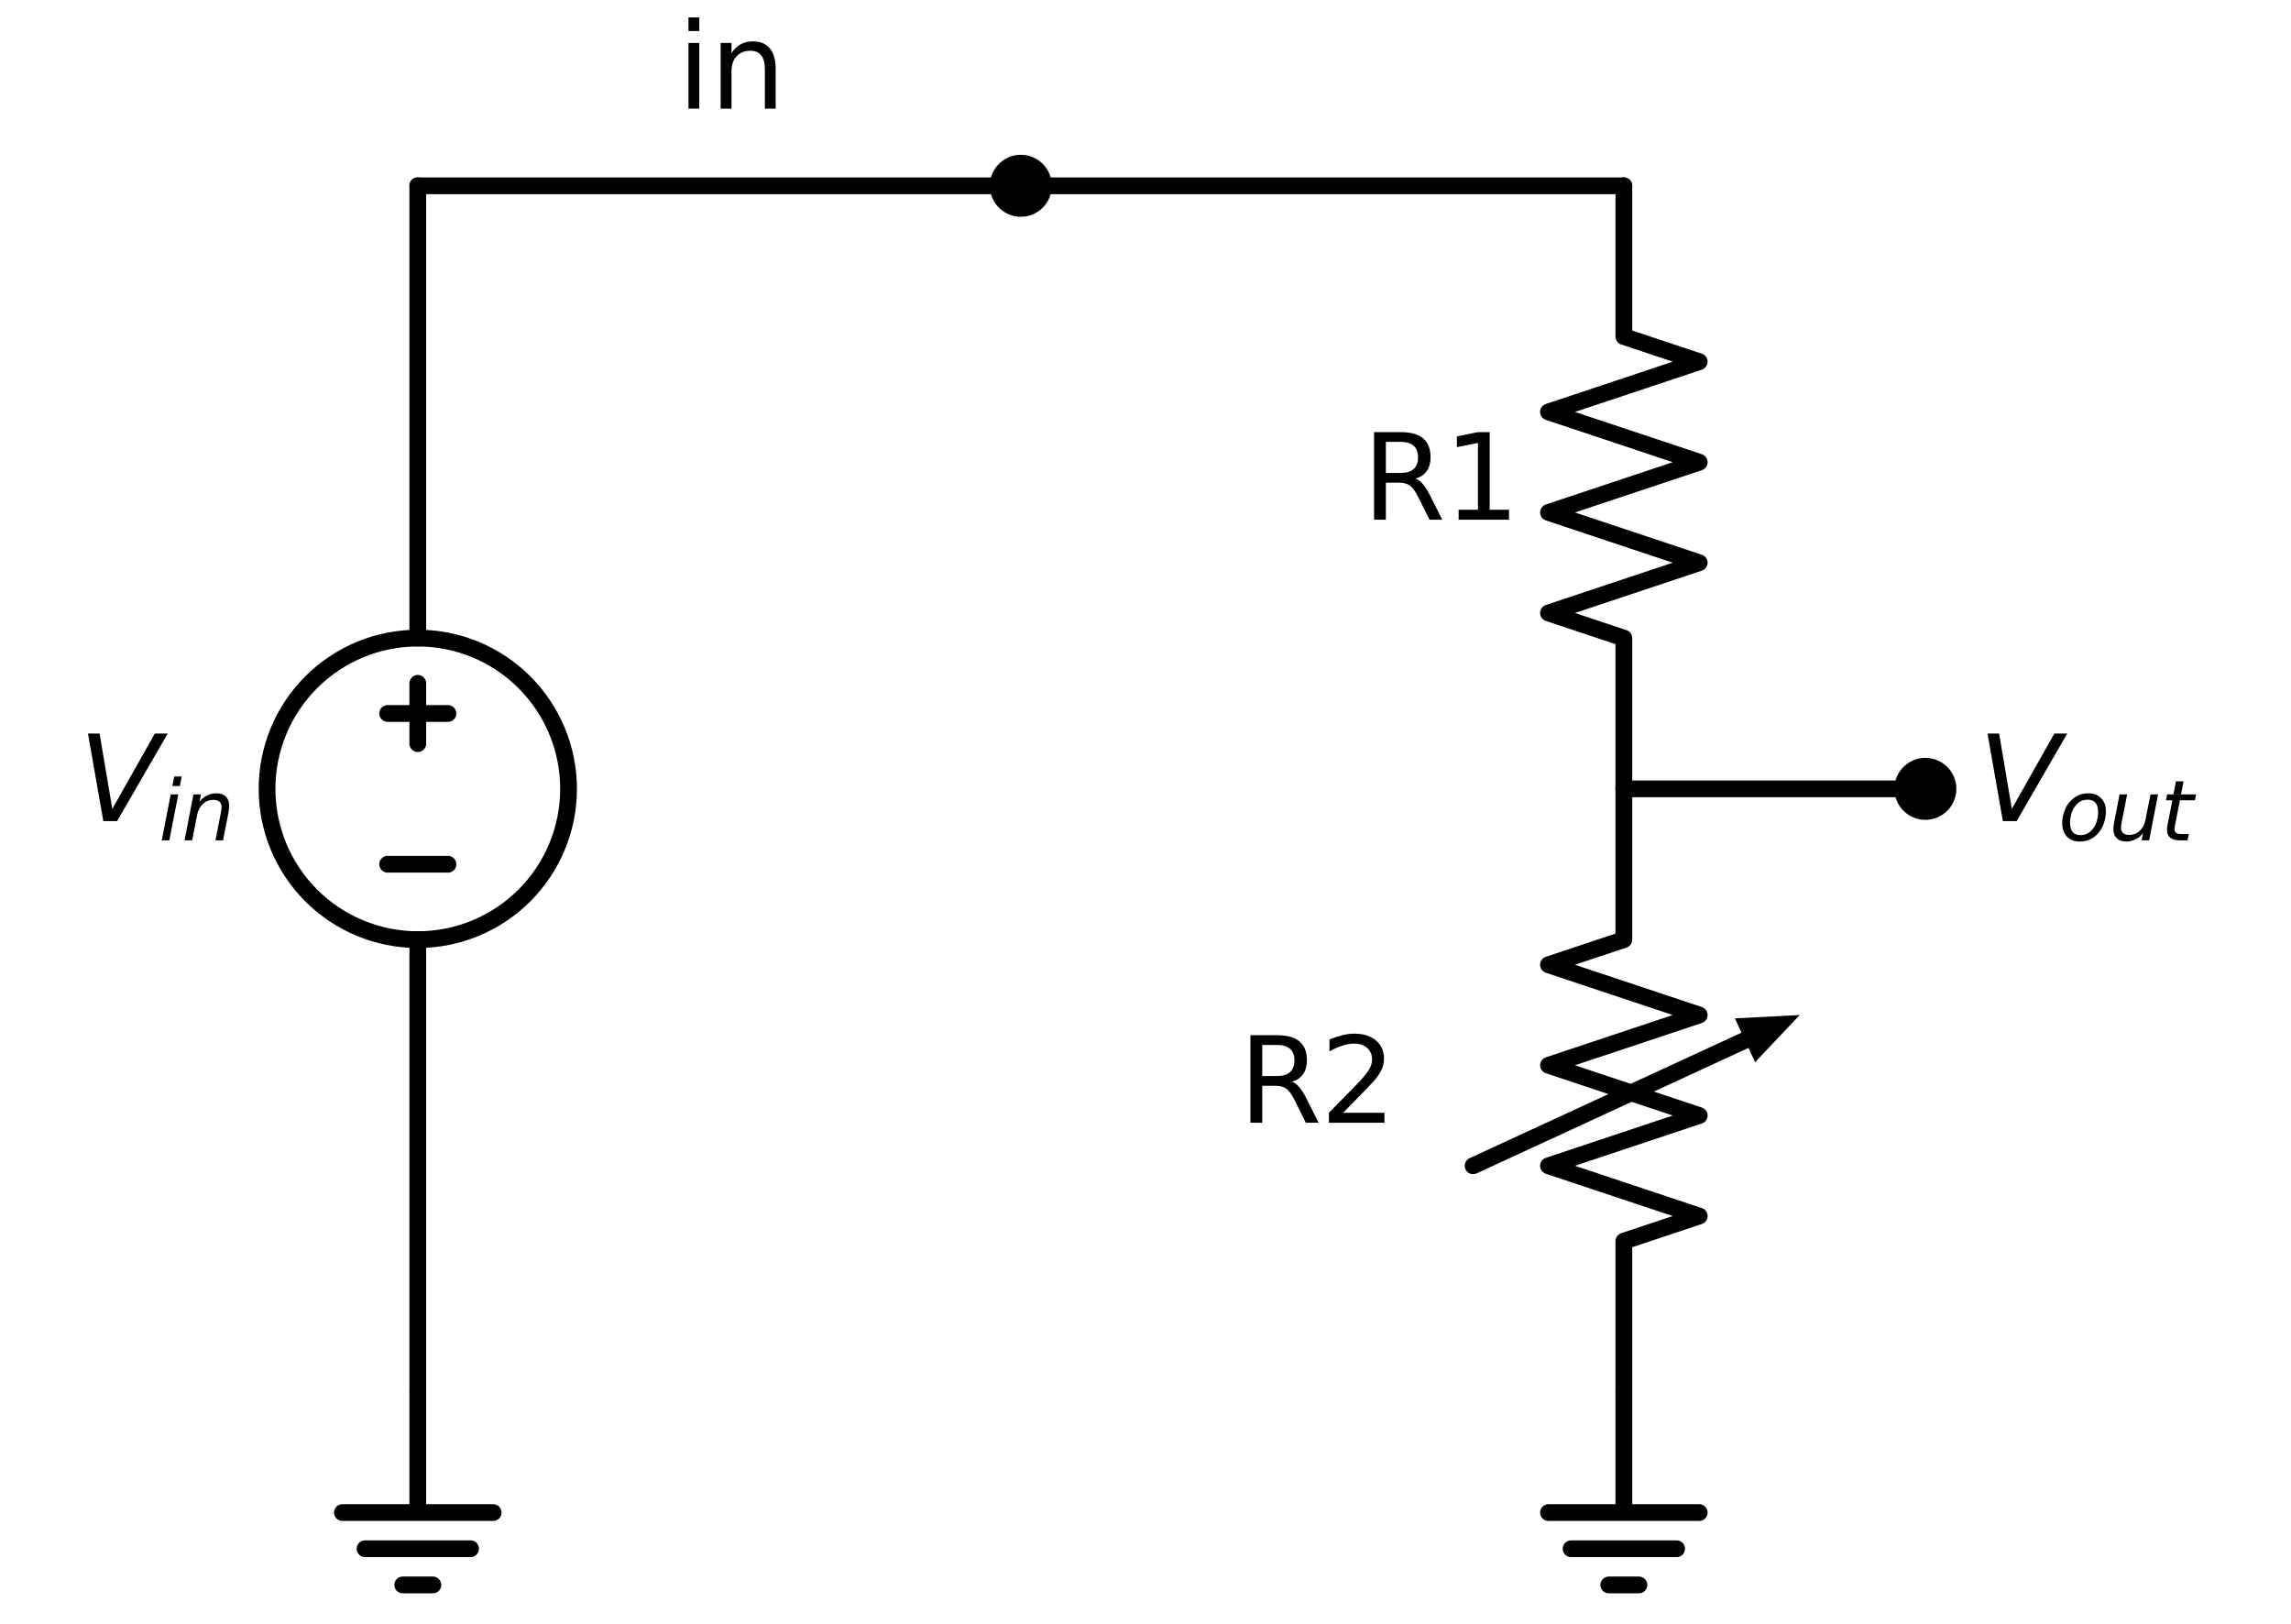 <?xml version="1.0" encoding="utf-8" standalone="no"?>
<!DOCTYPE svg PUBLIC "-//W3C//DTD SVG 1.1//EN"
  "http://www.w3.org/Graphics/SVG/1.1/DTD/svg11.dtd">
<svg xmlns:xlink="http://www.w3.org/1999/xlink" width="273.54pt" height="193.9pt" viewBox="0 0 273.54 193.9" xmlns="http://www.w3.org/2000/svg" version="1.1">
 <defs>
  <style type="text/css">*{stroke-linejoin: round; stroke-linecap: butt}</style>
 </defs>
 <g id="figure_1">
  <g id="patch_1">
   <path d="M 0 193.9 
L 273.54 193.9 
L 273.54 0 
L 0 0 
z
" style="fill: #ffffff"/>
  </g>
  <g id="axes_1">
   <g id="patch_2">
    <path d="M 49.884 112.18 
C 54.658 112.18 59.236 110.283 62.612 106.908 
C 65.987 103.532 67.884 98.954 67.884 94.18 
C 67.884 89.406 65.987 84.828 62.612 81.452 
C 59.236 78.077 54.658 76.18 49.884 76.18 
C 45.11 76.18 40.532 78.077 37.156 81.452 
C 33.781 84.828 31.884 89.406 31.884 94.18 
C 31.884 98.954 33.781 103.532 37.156 106.908 
C 40.532 110.283 45.11 112.18 49.884 112.18 
L 49.884 112.18 
z
" clip-path="url(#pb72dff9760)" style="fill: none; stroke: #000000; stroke-width: 2; stroke-linejoin: miter"/>
   </g>
   <g id="line2d_1">
    <path d="M 49.884 166.18 
L 49.884 180.58 
L 40.884 180.58 
L 58.884 180.58 
M 43.584 184.9 
L 56.184 184.9 
M 48.084 189.22 
L 51.684 189.22 
" clip-path="url(#pb72dff9760)" style="fill: none; stroke: #000000; stroke-width: 2; stroke-linecap: round"/>
   </g>
   <g id="line2d_2">
    <path d="M 49.884 166.18 
L 49.884 112.18 
L 49.884 112.18 
M 49.884 76.18 
L 49.884 76.18 
L 49.884 22.18 
" clip-path="url(#pb72dff9760)" style="fill: none; stroke: #000000; stroke-width: 2; stroke-linecap: round"/>
   </g>
   <g id="line2d_3">
    <path d="M 53.484 103.18 
L 46.284 103.18 
" clip-path="url(#pb72dff9760)" style="fill: none; stroke: #000000; stroke-width: 2; stroke-linecap: round"/>
   </g>
   <g id="line2d_4">
    <path d="M 49.884 88.78 
L 49.884 81.58 
" clip-path="url(#pb72dff9760)" style="fill: none; stroke: #000000; stroke-width: 2; stroke-linecap: round"/>
   </g>
   <g id="line2d_5">
    <path d="M 53.484 85.18 
L 46.284 85.18 
" clip-path="url(#pb72dff9760)" style="fill: none; stroke: #000000; stroke-width: 2; stroke-linecap: round"/>
   </g>
   <g id="line2d_6">
    <path d="M 49.884 22.18 
L 85.884 22.18 
L 121.884 22.18 
" clip-path="url(#pb72dff9760)" style="fill: none; stroke: #000000; stroke-width: 2; stroke-linecap: round"/>
   </g>
   <g id="line2d_7">
    <path d="M 121.884 22.18 
L 157.884 22.18 
L 193.884 22.18 
" clip-path="url(#pb72dff9760)" style="fill: none; stroke: #000000; stroke-width: 2; stroke-linecap: round"/>
   </g>
   <g id="line2d_8">
    <path d="M 193.884 22.18 
L 193.884 40.18 
L 202.884 43.18 
L 184.884 49.18 
L 202.884 55.18 
L 184.884 61.18 
L 202.884 67.18 
L 184.884 73.18 
L 193.884 76.18 
L 193.884 94.18 
" clip-path="url(#pb72dff9760)" style="fill: none; stroke: #000000; stroke-width: 2; stroke-linecap: round"/>
   </g>
   <g id="line2d_9">
    <path d="M 193.884 94.18 
L 211.884 94.18 
L 229.884 94.18 
" clip-path="url(#pb72dff9760)" style="fill: none; stroke: #000000; stroke-width: 2; stroke-linecap: round"/>
   </g>
   <g id="line2d_10">
    <path d="M 193.884 94.18 
L 193.884 112.18 
L 184.884 115.18 
L 202.884 121.18 
L 184.884 127.18 
L 202.884 133.18 
L 184.884 139.18 
L 202.884 145.18 
L 193.884 148.18 
L 193.884 166.18 
" clip-path="url(#pb72dff9760)" style="fill: none; stroke: #000000; stroke-width: 2; stroke-linecap: round"/>
   </g>
   <g id="line2d_11">
    <path d="M 208.347 124.197 
L 175.884 139.18 
" clip-path="url(#pb72dff9760)" style="fill: none; stroke: #000000; stroke-width: 2; stroke-linecap: round"/>
   </g>
   <g id="patch_3">
    <path d="M 207.14 121.582 
L 214.884 121.18 
L 209.554 126.812 
z
" clip-path="url(#pb72dff9760)"/>
   </g>
   <g id="line2d_12">
    <path d="M 193.884 166.18 
L 193.884 180.58 
L 184.884 180.58 
L 202.884 180.58 
M 187.584 184.9 
L 200.184 184.9 
M 192.084 189.22 
L 195.684 189.22 
" clip-path="url(#pb72dff9760)" style="fill: none; stroke: #000000; stroke-width: 2; stroke-linecap: round"/>
   </g>
   <g id="text_1">
    <!-- $V_{in}$ -->
    <g transform="translate(9.384 98.043) scale(0.14 -0.14)">
     <defs>
      <path id="DejaVuSans-Oblique-56" d="M 1319 0 
L 500 4666 
L 1119 4666 
L 1797 653 
L 4063 4666 
L 4750 4666 
L 2053 0 
L 1319 0 
z
" transform="scale(0.016)"/>
      <path id="DejaVuSans-Oblique-69" d="M 1172 4863 
L 1747 4863 
L 1606 4134 
L 1031 4134 
L 1172 4863 
z
M 909 3500 
L 1484 3500 
L 800 0 
L 225 0 
L 909 3500 
z
" transform="scale(0.016)"/>
      <path id="DejaVuSans-Oblique-6e" d="M 3566 2113 
L 3156 0 
L 2578 0 
L 2988 2091 
Q 3016 2238 3031 2350 
Q 3047 2463 3047 2528 
Q 3047 2791 2881 2937 
Q 2716 3084 2419 3084 
Q 1956 3084 1622 2776 
Q 1288 2469 1184 1941 
L 800 0 
L 225 0 
L 903 3500 
L 1478 3500 
L 1363 2950 
Q 1603 3253 1940 3418 
Q 2278 3584 2650 3584 
Q 3113 3584 3367 3334 
Q 3622 3084 3622 2631 
Q 3622 2519 3608 2391 
Q 3594 2263 3566 2113 
z
" transform="scale(0.016)"/>
     </defs>
     <use xlink:href="#DejaVuSans-Oblique-56" transform="translate(0 0.094)"/>
     <use xlink:href="#DejaVuSans-Oblique-69" transform="translate(68.408 -16.312) scale(0.7)"/>
     <use xlink:href="#DejaVuSans-Oblique-6e" transform="translate(87.856 -16.312) scale(0.7)"/>
    </g>
   </g>
   <g id="patch_4">
    <path d="M 121.884 24.88 
C 122.6 24.88 123.287 24.596 123.793 24.089 
C 124.3 23.583 124.584 22.896 124.584 22.18 
C 124.584 21.464 124.3 20.777 123.793 20.271 
C 123.287 19.764 122.6 19.48 121.884 19.48 
C 121.168 19.48 120.481 19.764 119.975 20.271 
C 119.468 20.777 119.184 21.464 119.184 22.18 
C 119.184 22.896 119.468 23.583 119.975 24.089 
C 120.481 24.596 121.168 24.88 121.884 24.88 
z
" clip-path="url(#pb72dff9760)" style="stroke: #000000; stroke-width: 2; stroke-linejoin: miter"/>
   </g>
   <g id="text_2">
    <!-- in -->
    <g transform="translate(80.853 12.968) scale(0.14 -0.14)">
     <defs>
      <path id="DejaVuSans-69" d="M 603 3500 
L 1178 3500 
L 1178 0 
L 603 0 
L 603 3500 
z
M 603 4863 
L 1178 4863 
L 1178 4134 
L 603 4134 
L 603 4863 
z
" transform="scale(0.016)"/>
      <path id="DejaVuSans-6e" d="M 3513 2113 
L 3513 0 
L 2938 0 
L 2938 2094 
Q 2938 2591 2744 2837 
Q 2550 3084 2163 3084 
Q 1697 3084 1428 2787 
Q 1159 2491 1159 1978 
L 1159 0 
L 581 0 
L 581 3500 
L 1159 3500 
L 1159 2956 
Q 1366 3272 1645 3428 
Q 1925 3584 2291 3584 
Q 2894 3584 3203 3211 
Q 3513 2838 3513 2113 
z
" transform="scale(0.016)"/>
     </defs>
     <use xlink:href="#DejaVuSans-69"/>
     <use xlink:href="#DejaVuSans-6e" x="27.783"/>
    </g>
   </g>
   <g id="text_3">
    <!-- R1 -->
    <g transform="translate(162.649 62.043) scale(0.14 -0.14)">
     <defs>
      <path id="DejaVuSans-52" d="M 2841 2188 
Q 3044 2119 3236 1894 
Q 3428 1669 3622 1275 
L 4263 0 
L 3584 0 
L 2988 1197 
Q 2756 1666 2539 1819 
Q 2322 1972 1947 1972 
L 1259 1972 
L 1259 0 
L 628 0 
L 628 4666 
L 2053 4666 
Q 2853 4666 3247 4331 
Q 3641 3997 3641 3322 
Q 3641 2881 3436 2590 
Q 3231 2300 2841 2188 
z
M 1259 4147 
L 1259 2491 
L 2053 2491 
Q 2509 2491 2742 2702 
Q 2975 2913 2975 3322 
Q 2975 3731 2742 3939 
Q 2509 4147 2053 4147 
L 1259 4147 
z
" transform="scale(0.016)"/>
      <path id="DejaVuSans-31" d="M 794 531 
L 1825 531 
L 1825 4091 
L 703 3866 
L 703 4441 
L 1819 4666 
L 2450 4666 
L 2450 531 
L 3481 531 
L 3481 0 
L 794 0 
L 794 531 
z
" transform="scale(0.016)"/>
     </defs>
     <use xlink:href="#DejaVuSans-52"/>
     <use xlink:href="#DejaVuSans-31" x="69.482"/>
    </g>
   </g>
   <g id="patch_5">
    <path d="M 229.884 96.88 
C 230.6 96.88 231.287 96.596 231.793 96.089 
C 232.3 95.583 232.584 94.896 232.584 94.18 
C 232.584 93.464 232.3 92.777 231.793 92.271 
C 231.287 91.764 230.6 91.48 229.884 91.48 
C 229.168 91.48 228.481 91.764 227.975 92.271 
C 227.468 92.777 227.184 93.464 227.184 94.18 
C 227.184 94.896 227.468 95.583 227.975 96.089 
C 228.481 96.596 229.168 96.88 229.884 96.88 
z
" clip-path="url(#pb72dff9760)" style="stroke: #000000; stroke-width: 2; stroke-linejoin: miter"/>
   </g>
   <g id="text_4">
    <!-- $V_{out}$ -->
    <g transform="translate(236.184 98.043) scale(0.14 -0.14)">
     <defs>
      <path id="DejaVuSans-Oblique-6f" d="M 1625 -91 
Q 1009 -91 651 289 
Q 294 669 294 1325 
Q 294 1706 417 2101 
Q 541 2497 738 2766 
Q 1047 3184 1428 3384 
Q 1809 3584 2291 3584 
Q 2888 3584 3255 3212 
Q 3622 2841 3622 2241 
Q 3622 1825 3500 1412 
Q 3378 1000 3181 728 
Q 2875 309 2494 109 
Q 2113 -91 1625 -91 
z
M 891 1344 
Q 891 869 1089 633 
Q 1288 397 1691 397 
Q 2269 397 2648 901 
Q 3028 1406 3028 2181 
Q 3028 2634 2825 2865 
Q 2622 3097 2228 3097 
Q 1903 3097 1650 2945 
Q 1397 2794 1197 2484 
Q 1050 2253 970 1956 
Q 891 1659 891 1344 
z
" transform="scale(0.016)"/>
      <path id="DejaVuSans-Oblique-75" d="M 428 1388 
L 838 3500 
L 1416 3500 
L 1006 1409 
Q 975 1256 961 1147 
Q 947 1038 947 966 
Q 947 700 1109 554 
Q 1272 409 1569 409 
Q 2031 409 2368 721 
Q 2706 1034 2809 1563 
L 3194 3500 
L 3769 3500 
L 3091 0 
L 2516 0 
L 2631 550 
Q 2388 244 2052 76 
Q 1716 -91 1338 -91 
Q 878 -91 622 161 
Q 366 413 366 863 
Q 366 956 381 1097 
Q 397 1238 428 1388 
z
" transform="scale(0.016)"/>
      <path id="DejaVuSans-Oblique-74" d="M 2706 3500 
L 2619 3053 
L 1472 3053 
L 1100 1153 
Q 1081 1047 1072 975 
Q 1063 903 1063 863 
Q 1063 663 1183 572 
Q 1303 481 1569 481 
L 2150 481 
L 2053 0 
L 1503 0 
Q 991 0 739 200 
Q 488 400 488 806 
Q 488 878 497 964 
Q 506 1050 525 1153 
L 897 3053 
L 409 3053 
L 500 3500 
L 978 3500 
L 1172 4494 
L 1747 4494 
L 1556 3500 
L 2706 3500 
z
" transform="scale(0.016)"/>
     </defs>
     <use xlink:href="#DejaVuSans-Oblique-56" transform="translate(0 0.094)"/>
     <use xlink:href="#DejaVuSans-Oblique-6f" transform="translate(68.408 -16.312) scale(0.7)"/>
     <use xlink:href="#DejaVuSans-Oblique-75" transform="translate(111.235 -16.312) scale(0.7)"/>
     <use xlink:href="#DejaVuSans-Oblique-74" transform="translate(155.601 -16.312) scale(0.7)"/>
    </g>
   </g>
   <g id="text_5">
    <!-- R2 -->
    <g transform="translate(147.889 134.043) scale(0.14 -0.14)">
     <defs>
      <path id="DejaVuSans-32" d="M 1228 531 
L 3431 531 
L 3431 0 
L 469 0 
L 469 531 
Q 828 903 1448 1529 
Q 2069 2156 2228 2338 
Q 2531 2678 2651 2914 
Q 2772 3150 2772 3378 
Q 2772 3750 2511 3984 
Q 2250 4219 1831 4219 
Q 1534 4219 1204 4116 
Q 875 4013 500 3803 
L 500 4441 
Q 881 4594 1212 4672 
Q 1544 4750 1819 4750 
Q 2544 4750 2975 4387 
Q 3406 4025 3406 3419 
Q 3406 3131 3298 2873 
Q 3191 2616 2906 2266 
Q 2828 2175 2409 1742 
Q 1991 1309 1228 531 
z
" transform="scale(0.016)"/>
     </defs>
     <use xlink:href="#DejaVuSans-52"/>
     <use xlink:href="#DejaVuSans-32" x="69.482"/>
    </g>
   </g>
  </g>
 </g>
 <defs>
  <clipPath id="pb72dff9760">
   <rect x="0" y="0" width="273.54" height="193.9"/>
  </clipPath>
 </defs>
</svg>